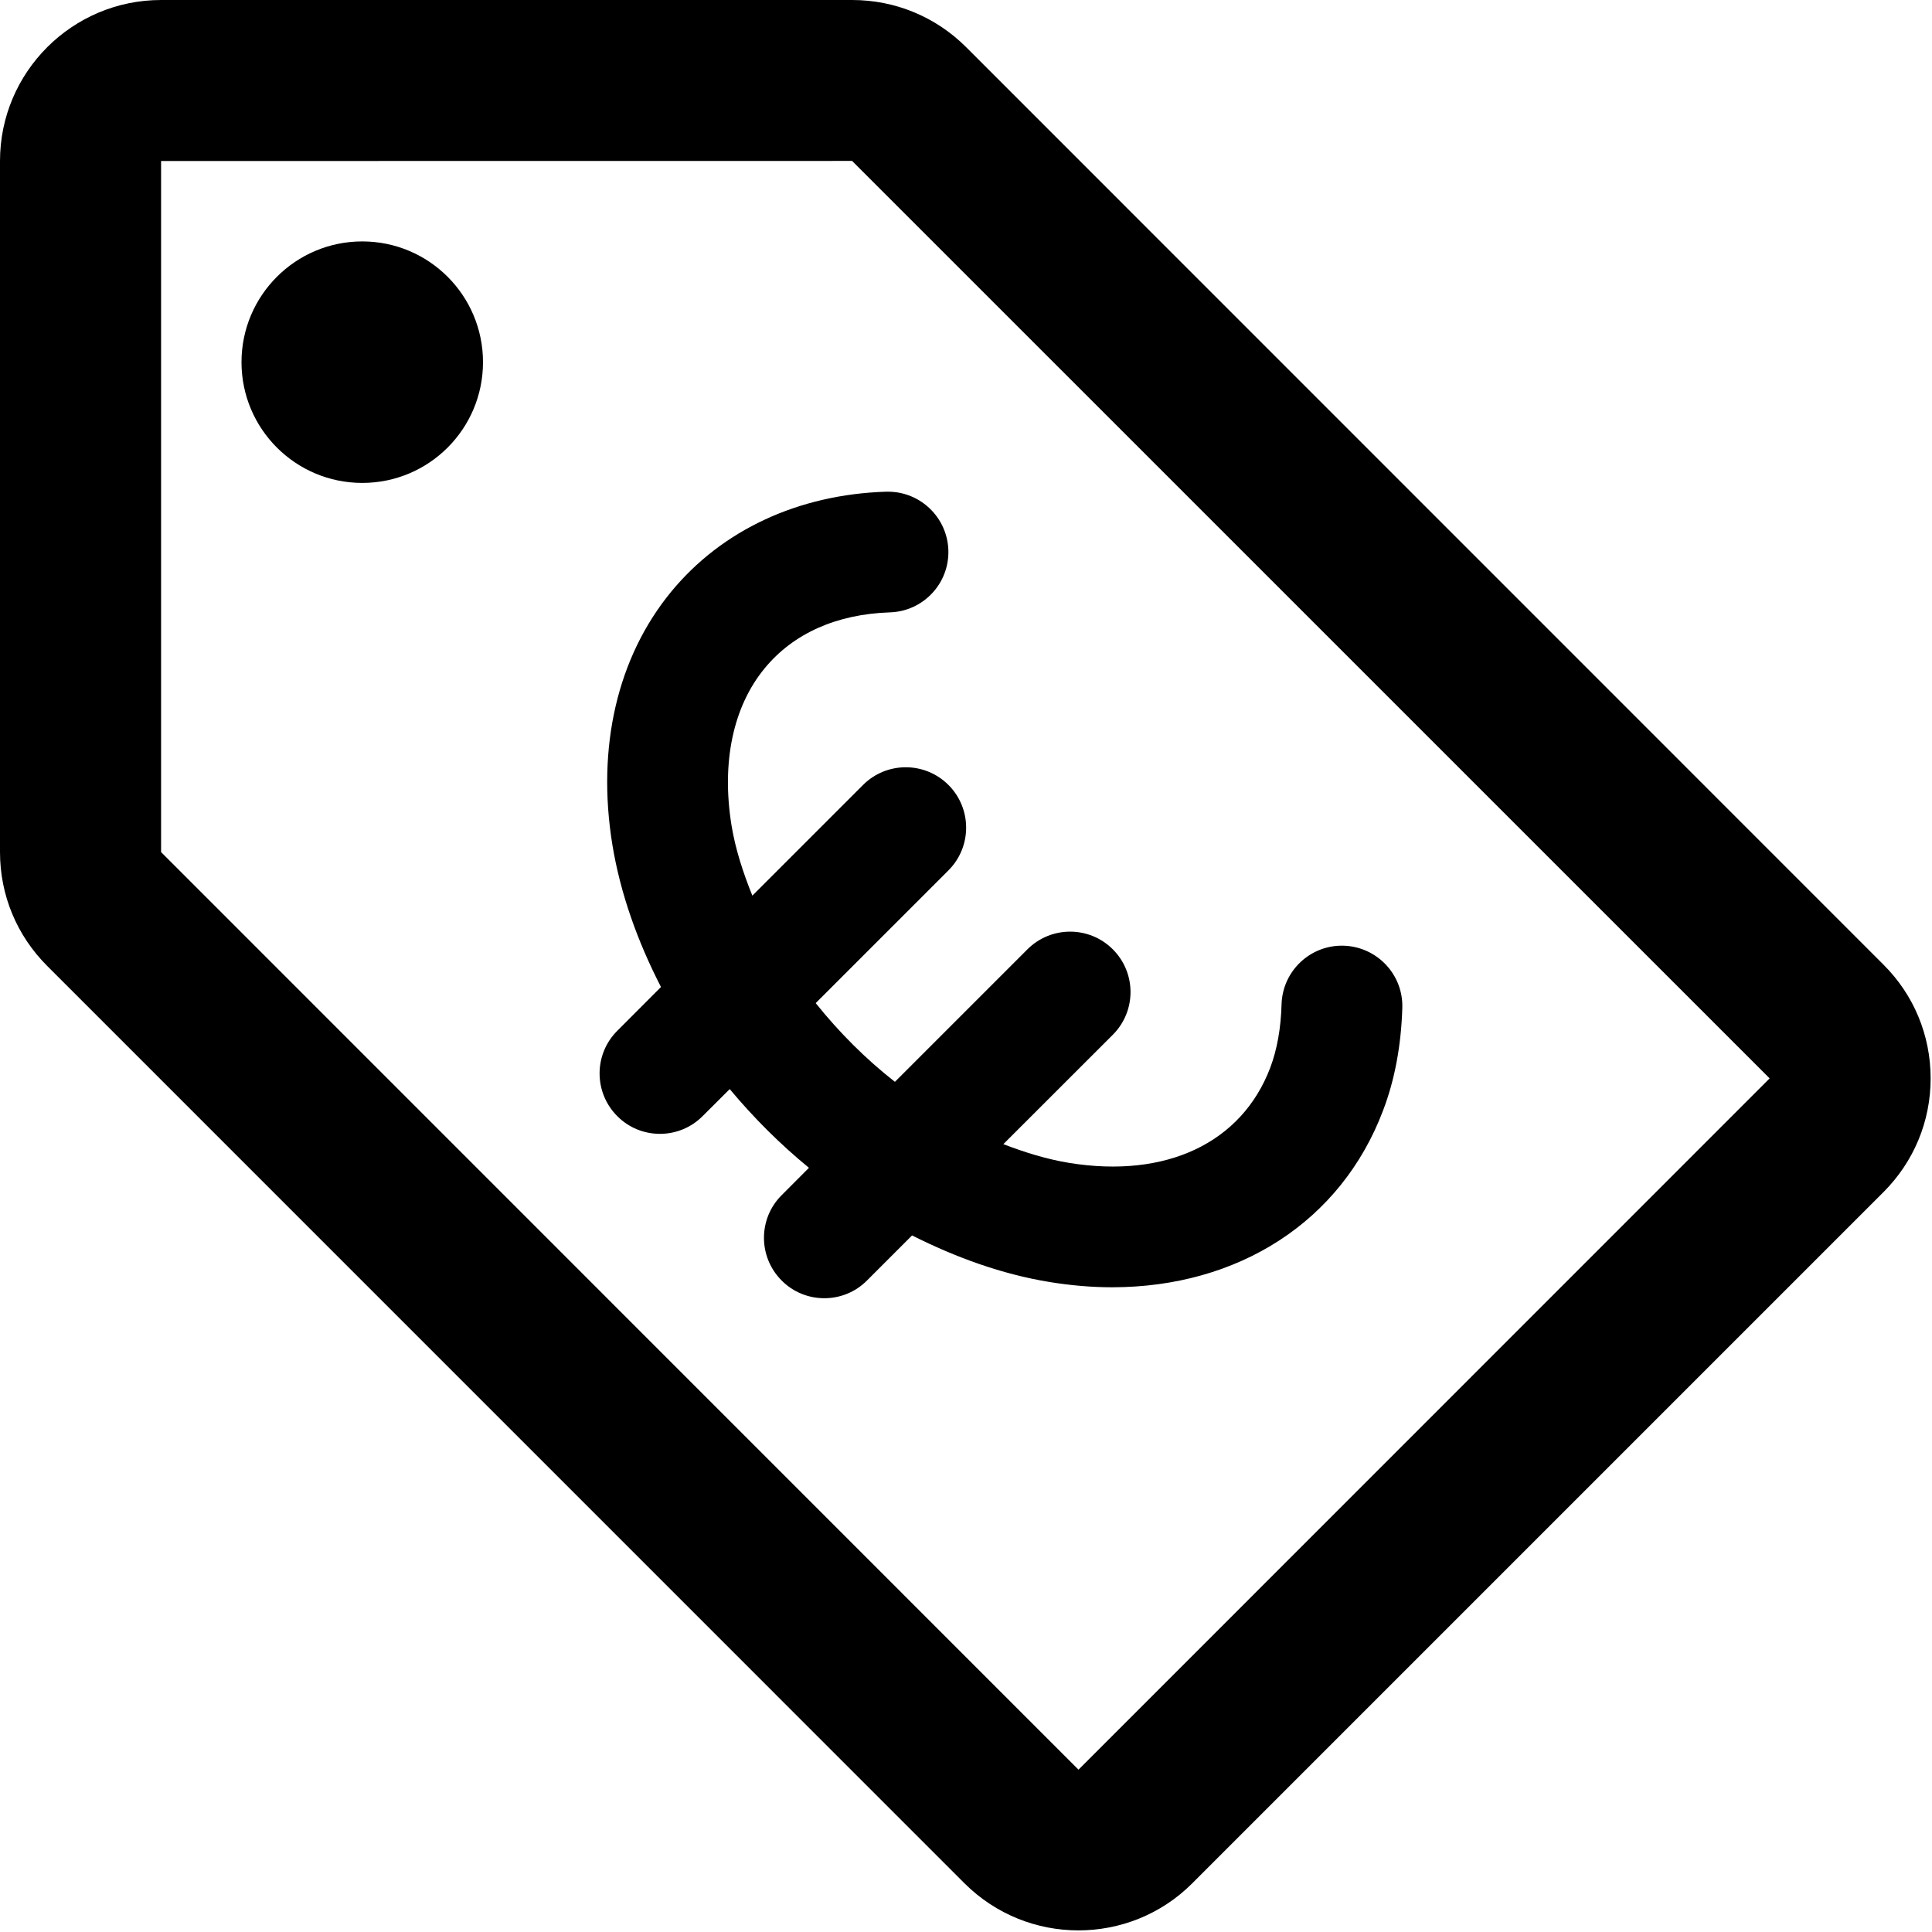 <svg width="24" height="24" viewBox="0 0 24 24" fill="none" xmlns="http://www.w3.org/2000/svg">
<path fill-rule="evenodd" clip-rule="evenodd" d="M13.398 21.983L13.396 21.982L2.001 10.585V2L10.585 1.999L21.983 13.396L13.398 21.983ZM23.396 11.982L12.001 0.585C11.623 0.208 11.12 0 10.585 0H2.001C0.897 0 0 0.897 0 2V10.585C0 11.12 0.208 11.621 0.586 11.999L11.982 23.396C12.373 23.785 12.884 23.98 13.396 23.98C13.909 23.98 14.421 23.785 14.81 23.396L23.396 14.81C23.774 14.432 23.983 13.931 23.983 13.396C23.983 12.861 23.774 12.358 23.396 11.982ZM7.607 10.493C7.707 11.103 7.921 11.697 8.211 12.261L7.668 12.805C7.375 13.097 7.375 13.572 7.668 13.865C7.814 14.012 8.005 14.085 8.198 14.085C8.39 14.085 8.582 14.012 8.728 13.865L9.065 13.529C9.362 13.885 9.69 14.213 10.049 14.507L9.71 14.847C9.417 15.139 9.417 15.614 9.71 15.907C9.856 16.054 10.047 16.127 10.24 16.127C10.432 16.127 10.624 16.054 10.77 15.907L11.33 15.347C11.877 15.622 12.45 15.83 13.04 15.926C13.305 15.969 13.564 15.991 13.816 15.991C15.38 15.99 16.66 15.177 17.182 13.792C17.326 13.414 17.406 12.987 17.42 12.521C17.433 12.108 17.108 11.762 16.694 11.748C16.28 11.734 15.933 12.06 15.92 12.474C15.912 12.774 15.864 13.038 15.78 13.262C15.424 14.201 14.483 14.641 13.282 14.446C13.006 14.401 12.734 14.317 12.464 14.213L13.824 12.854C14.117 12.561 14.117 12.086 13.824 11.793C13.531 11.5 13.056 11.5 12.763 11.793L11.117 13.439C10.753 13.154 10.422 12.822 10.133 12.461L11.782 10.812C12.075 10.519 12.075 10.044 11.782 9.751C11.489 9.458 11.014 9.458 10.721 9.751L9.346 11.126C9.23 10.838 9.135 10.547 9.087 10.252C8.961 9.471 9.106 8.779 9.498 8.303C9.854 7.869 10.393 7.629 11.055 7.607C11.469 7.594 11.794 7.248 11.781 6.834C11.767 6.428 11.434 6.108 11.031 6.108H11.006C9.917 6.143 8.969 6.584 8.339 7.349C7.669 8.163 7.41 9.28 7.607 10.493ZM3 4.499C3 3.671 3.672 2.999 4.5 2.999C5.329 2.999 6 3.671 6 4.499C6 5.328 5.329 5.999 4.5 5.999C3.672 5.999 3 5.328 3 4.499Z" fill="black"/>
</svg>
